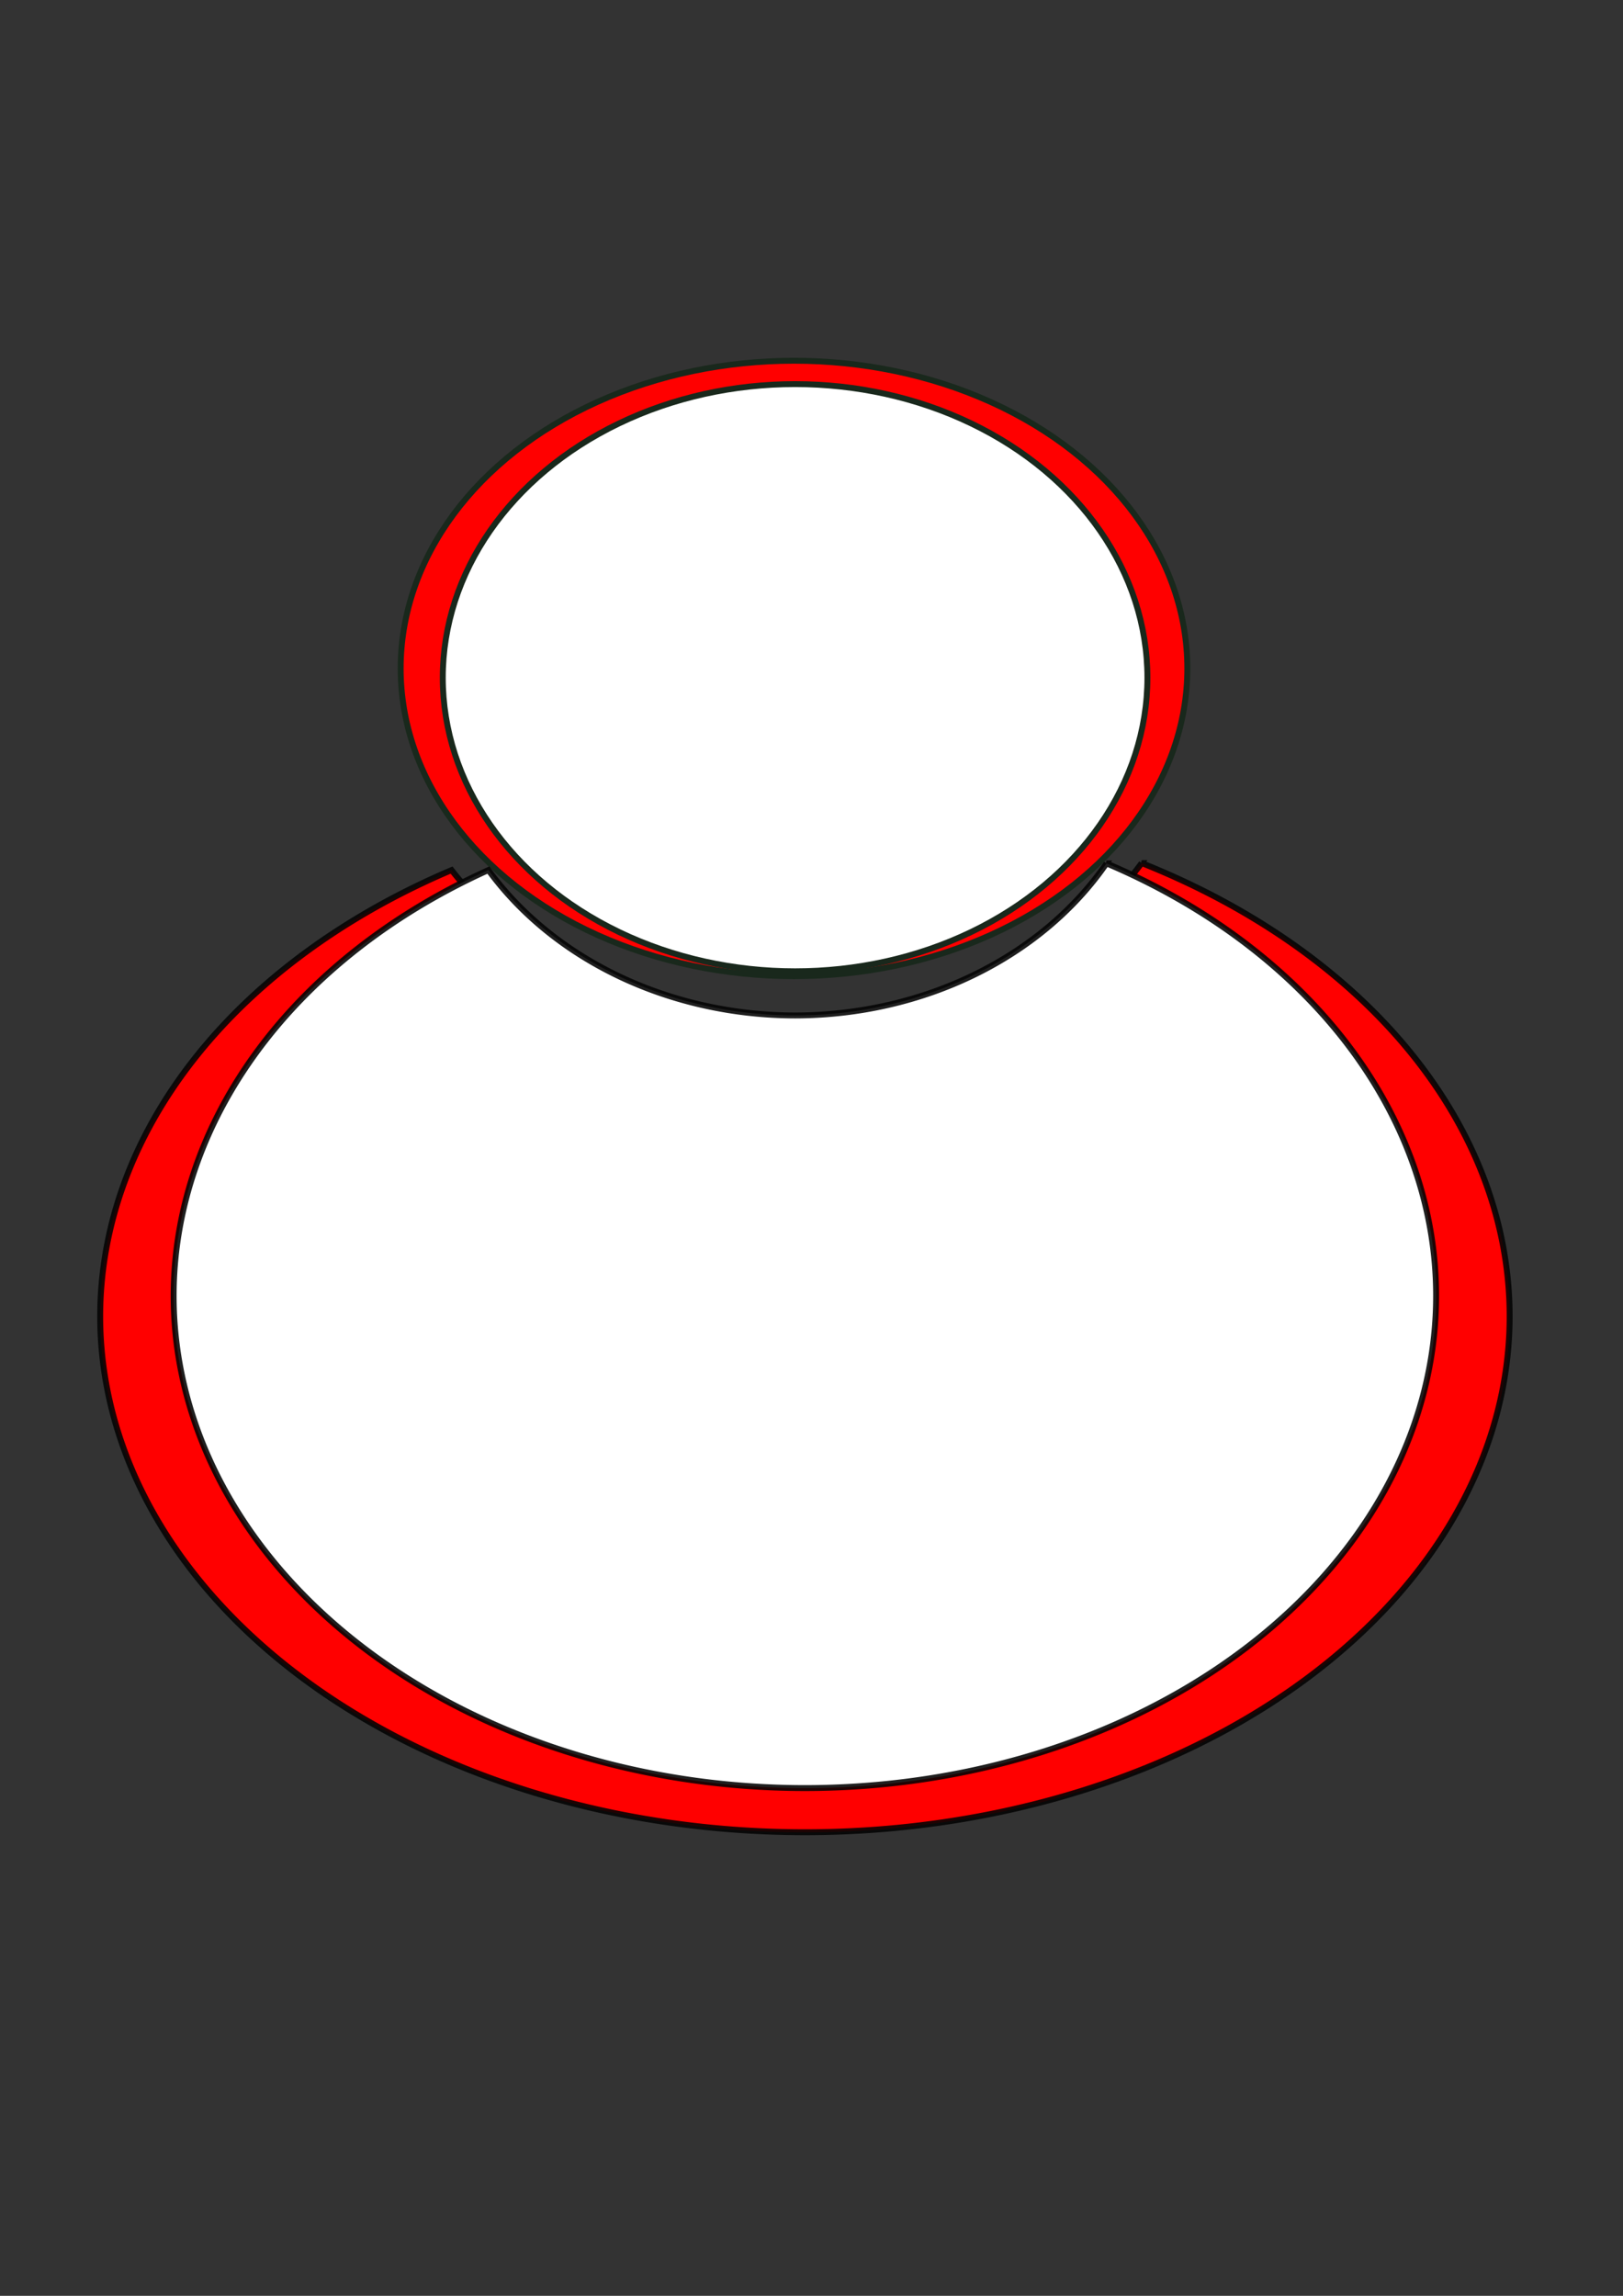 <?xml version="1.0" encoding="UTF-8" standalone="no"?>
<!-- Created with Inkscape (http://www.inkscape.org/) -->

<svg
   width="210mm"
   height="297mm"
   viewBox="0 0 210 297"
   version="1.1"
   id="svg5"
   inkscape:version="1.1 (c68e22c387, 2021-05-23)"
   sodipodi:docname="manavatar-blc-red.svg"
   xmlns:inkscape="http://www.inkscape.org/namespaces/inkscape"
   xmlns:sodipodi="http://sodipodi.sourceforge.net/DTD/sodipodi-0.dtd"
   xmlns="http://www.w3.org/2000/svg"
   xmlns:svg="http://www.w3.org/2000/svg">
  <rect x="0" y="0" width="210" height="297" fill="#333333" stroke="none"/>
  <sodipodi:namedview
     id="namedview7"
     pagecolor="#ffffff"
     bordercolor="#666666"
     borderopacity="1.0"
     inkscape:pageshadow="2"
     inkscape:pageopacity="0.0"
     inkscape:pagecheckerboard="0"
     inkscape:document-units="mm"
     showgrid="false"
     inkscape:zoom="0.46324355"
     inkscape:cx="396.11992"
     inkscape:cy="562.33918"
     inkscape:window-width="1366"
     inkscape:window-height="705"
     inkscape:window-x="-8"
     inkscape:window-y="-8"
     inkscape:window-maximized="1"
     inkscape:current-layer="layer1" />
  <defs
     id="defs2" />
  <g
     inkscape:label="Calque 1"
     inkscape:groupmode="layer"
     id="layer1">
    <path
       id="path179-7"
       style="fill:#ff0000;stroke:#040404;stroke-width:0.765;stroke-miterlimit:4;stroke-dasharray:none;stroke-opacity:0.89"
       d="m 147.722,111.65 a 52.308,41.904 0 0 1 -44.987,20.62 52.308,41.904 0 0 1 -44.306,-19.71 91.185,66.746 0 0 0 -45.466,57.723 91.185,66.746 0 0 0 91.185,66.746 91.185,66.746 0 0 0 91.185,-66.746 91.185,66.746 0 0 0 -47.613,-58.633 z" />
    <ellipse
       style="fill:#ff0000;stroke:#19281c;stroke-width:0.765;stroke-miterlimit:4;stroke-dasharray:none;stroke-opacity:1"
       id="path624-5"
       cx="102.735"
       cy="86.475"
       rx="50.894"
       ry="39.808" />
    <path
       id="path179"
       style="fill:#ffffff;stroke:#040404;stroke-width:0.765;stroke-miterlimit:4;stroke-dasharray:none;stroke-opacity:0.89"
       d="m 143.172,111.692 a 46.852,39.981 0 0 1 -40.295,19.674 46.852,39.981 0 0 1 -39.685,-18.806 81.675,63.684 0 0 0 -40.724,55.074 81.675,63.684 0 0 0 81.675,63.683 81.675,63.684 0 0 0 81.675,-63.683 81.675,63.684 0 0 0 -42.647,-55.942 z" />
    <ellipse
       style="fill:#ffffff;stroke:#19281c;stroke-width:0.765;stroke-miterlimit:4;stroke-dasharray:none;stroke-opacity:1"
       id="path624"
       cx="102.877"
       cy="87.672"
       rx="45.586"
       ry="37.982" />
  </g>
</svg>
